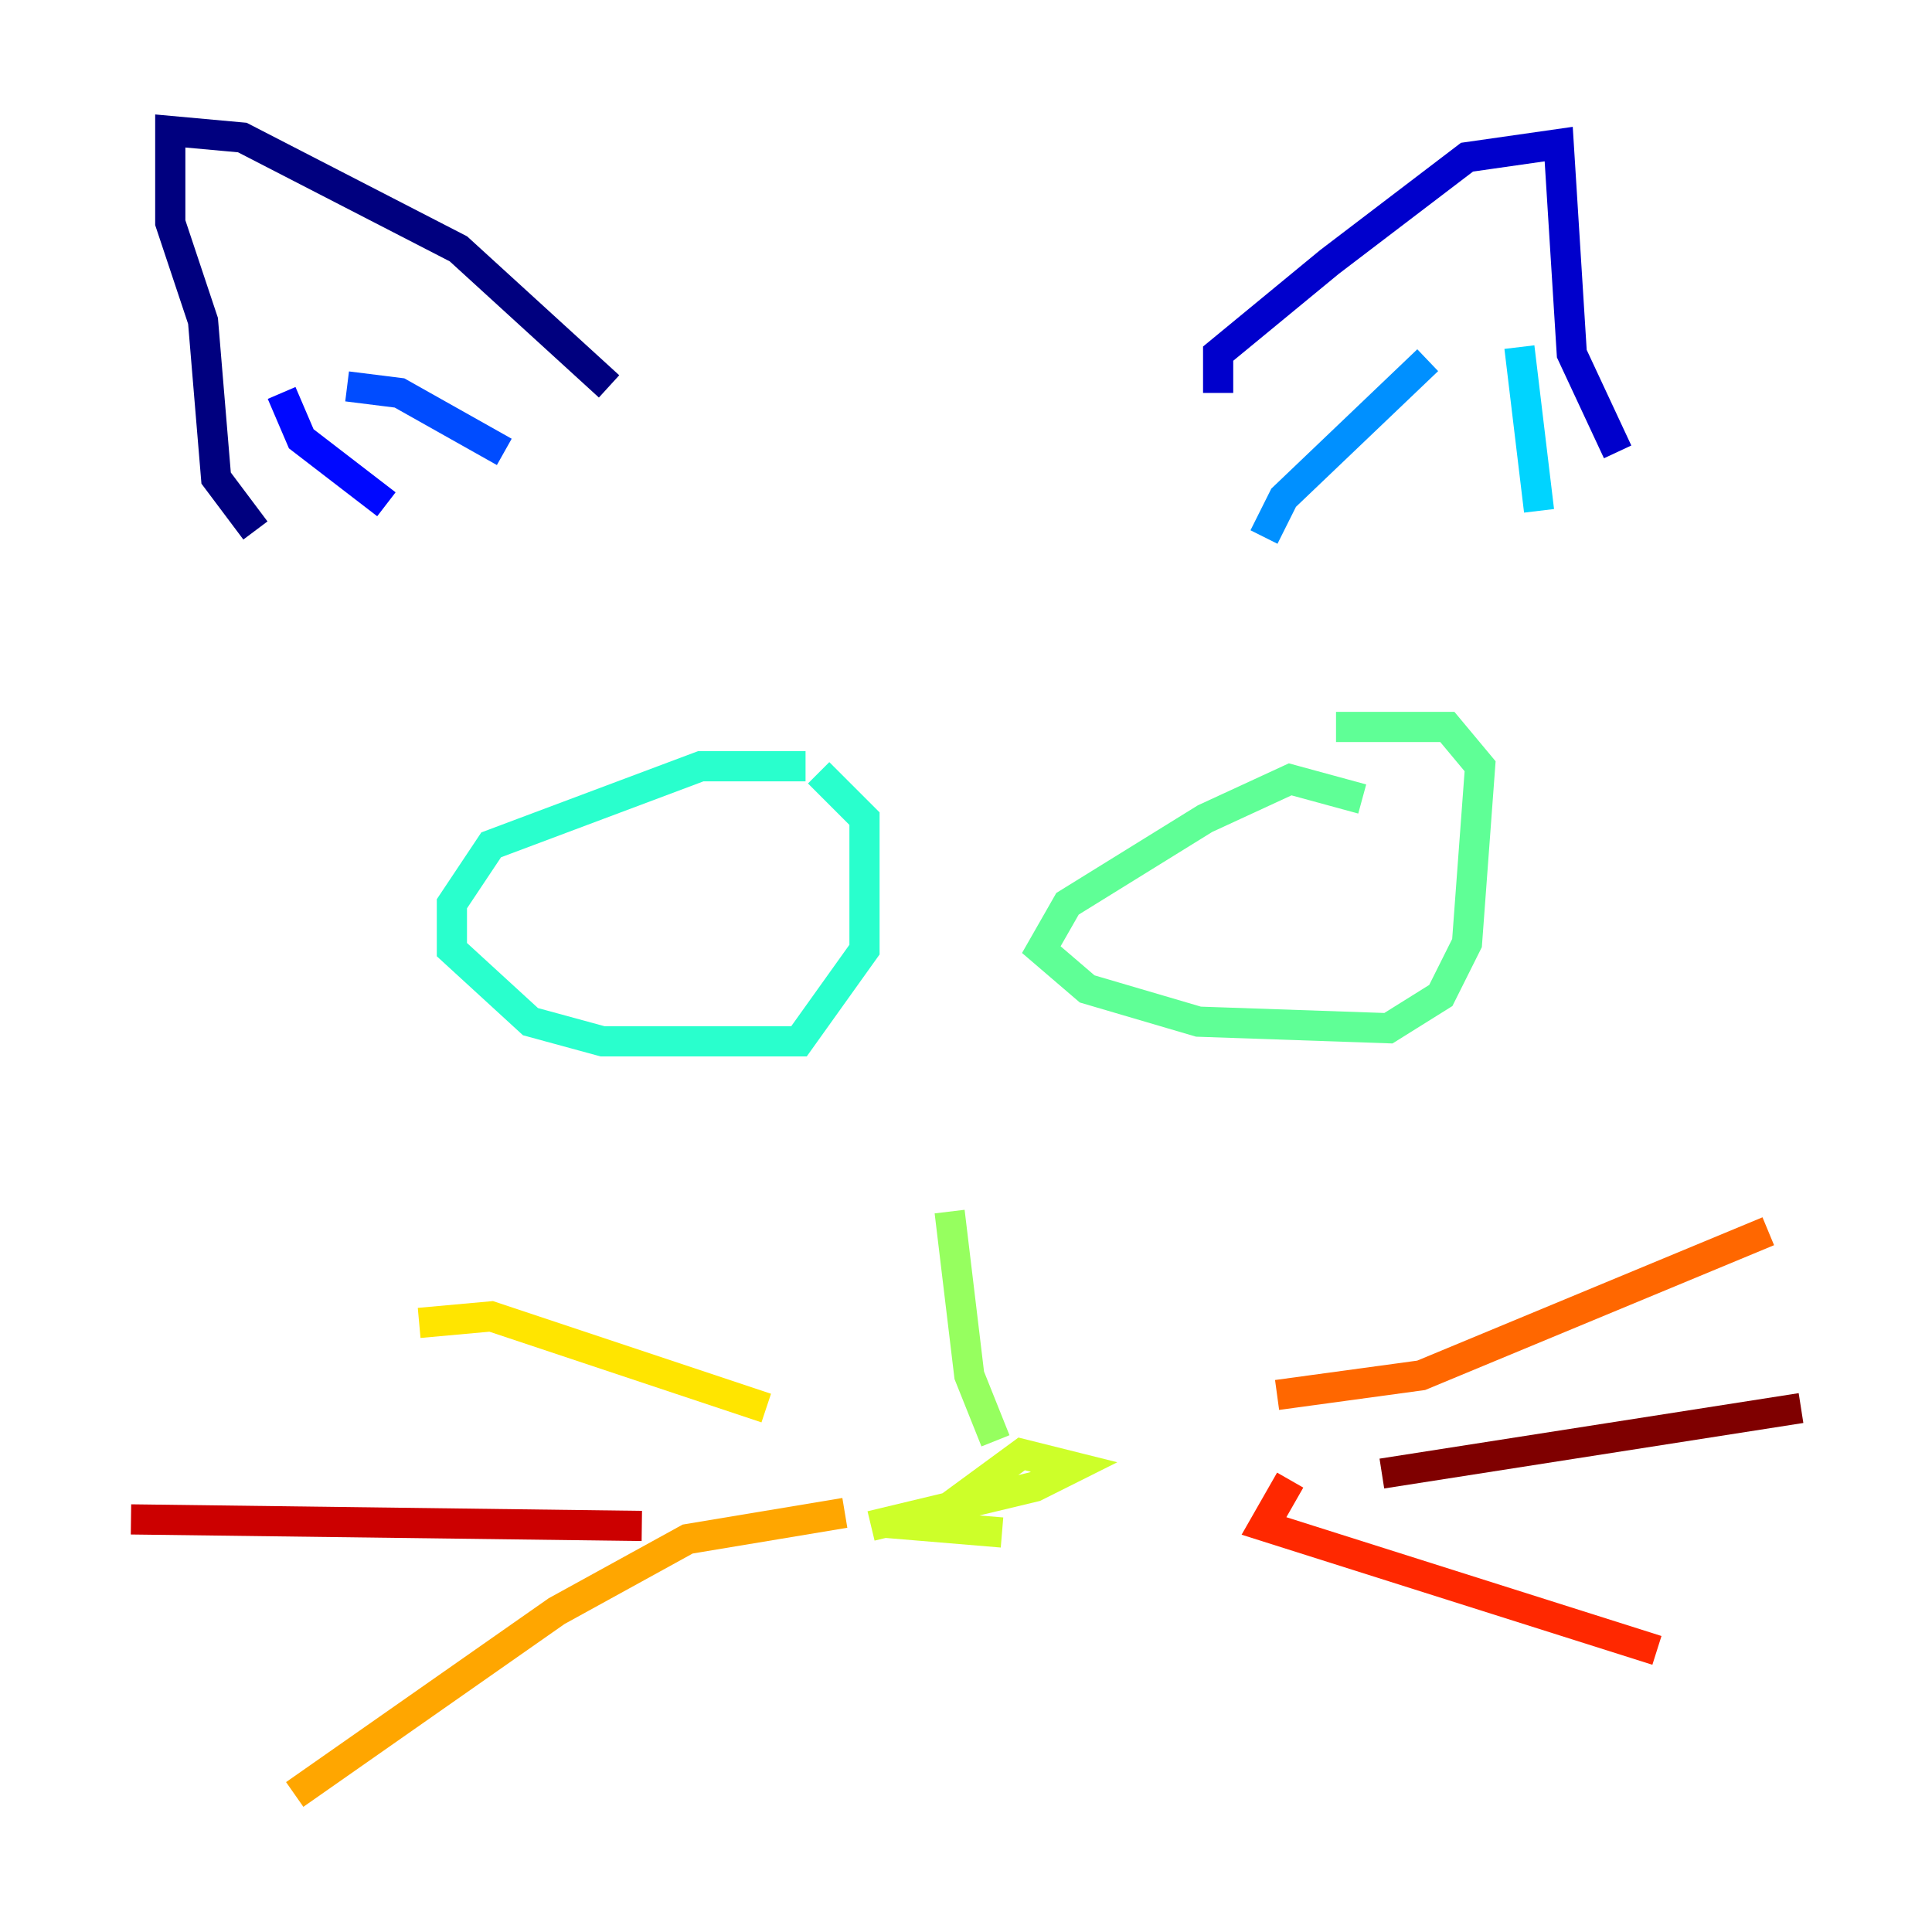 <?xml version="1.0" encoding="utf-8" ?>
<svg baseProfile="tiny" height="128" version="1.2" viewBox="0,0,128,128" width="128" xmlns="http://www.w3.org/2000/svg" xmlns:ev="http://www.w3.org/2001/xml-events" xmlns:xlink="http://www.w3.org/1999/xlink"><defs /><polyline fill="none" points="16.922,35.146 14.319,31.675 13.451,21.261 11.281,14.752 11.281,8.678 16.054,9.112 30.373,16.488 40.352,25.6" stroke="#00007f" stroke-width="2" /><polyline fill="none" points="80.705,26.034 80.705,23.43 88.081,17.356 97.193,10.414 103.268,9.546 104.136,23.43 107.173,29.939" stroke="#0000cc" stroke-width="2" /><polyline fill="none" points="18.658,26.034 19.959,29.071 25.6,33.41" stroke="#0008ff" stroke-width="2" /><polyline fill="none" points="22.997,25.6 26.468,26.034 33.41,29.939" stroke="#004cff" stroke-width="2" /><polyline fill="none" points="94.59,23.864 85.044,32.976 83.742,35.58" stroke="#0090ff" stroke-width="2" /><polyline fill="none" points="100.664,22.997 101.966,33.844" stroke="#00d4ff" stroke-width="2" /><polyline fill="none" points="53.37,50.766 46.427,50.766 32.542,55.973 29.939,59.878 29.939,62.915 35.146,67.688 39.919,68.99 52.936,68.99 57.275,62.915 57.275,54.237 54.237,51.2" stroke="#29ffcd" stroke-width="2" /><polyline fill="none" points="90.251,52.936 85.478,51.634 79.837,54.237 70.725,59.878 68.99,62.915 72.027,65.519 79.403,67.688 91.986,68.122 95.458,65.953 97.193,62.481 98.061,50.766 95.891,48.163 88.515,48.163" stroke="#5fff96" stroke-width="2" /><polyline fill="none" points="62.915,80.271 64.217,91.119 65.953,95.458" stroke="#96ff5f" stroke-width="2" /><polyline fill="none" points="57.709,101.098 68.556,98.495 71.159,97.193 67.688,96.325 61.18,101.098 66.386,101.532" stroke="#cdff29" stroke-width="2" /><polyline fill="none" points="27.77,87.647 32.542,87.214 50.766,93.288" stroke="#ffe500" stroke-width="2" /><polyline fill="none" points="55.973,100.231 45.559,101.966 36.881,106.739 19.525,118.888" stroke="#ffa600" stroke-width="2" /><polyline fill="none" points="84.61,92.42 94.156,91.119 117.153,81.573" stroke="#ff6700" stroke-width="2" /><polyline fill="none" points="85.478,98.061 83.742,101.098 109.776,109.342" stroke="#ff2800" stroke-width="2" /><polyline fill="none" points="42.522,101.098 8.678,100.664" stroke="#cc0000" stroke-width="2" /><polyline fill="none" points="91.552,97.627 119.322,93.288" stroke="#7f0000" stroke-width="2" /></svg>